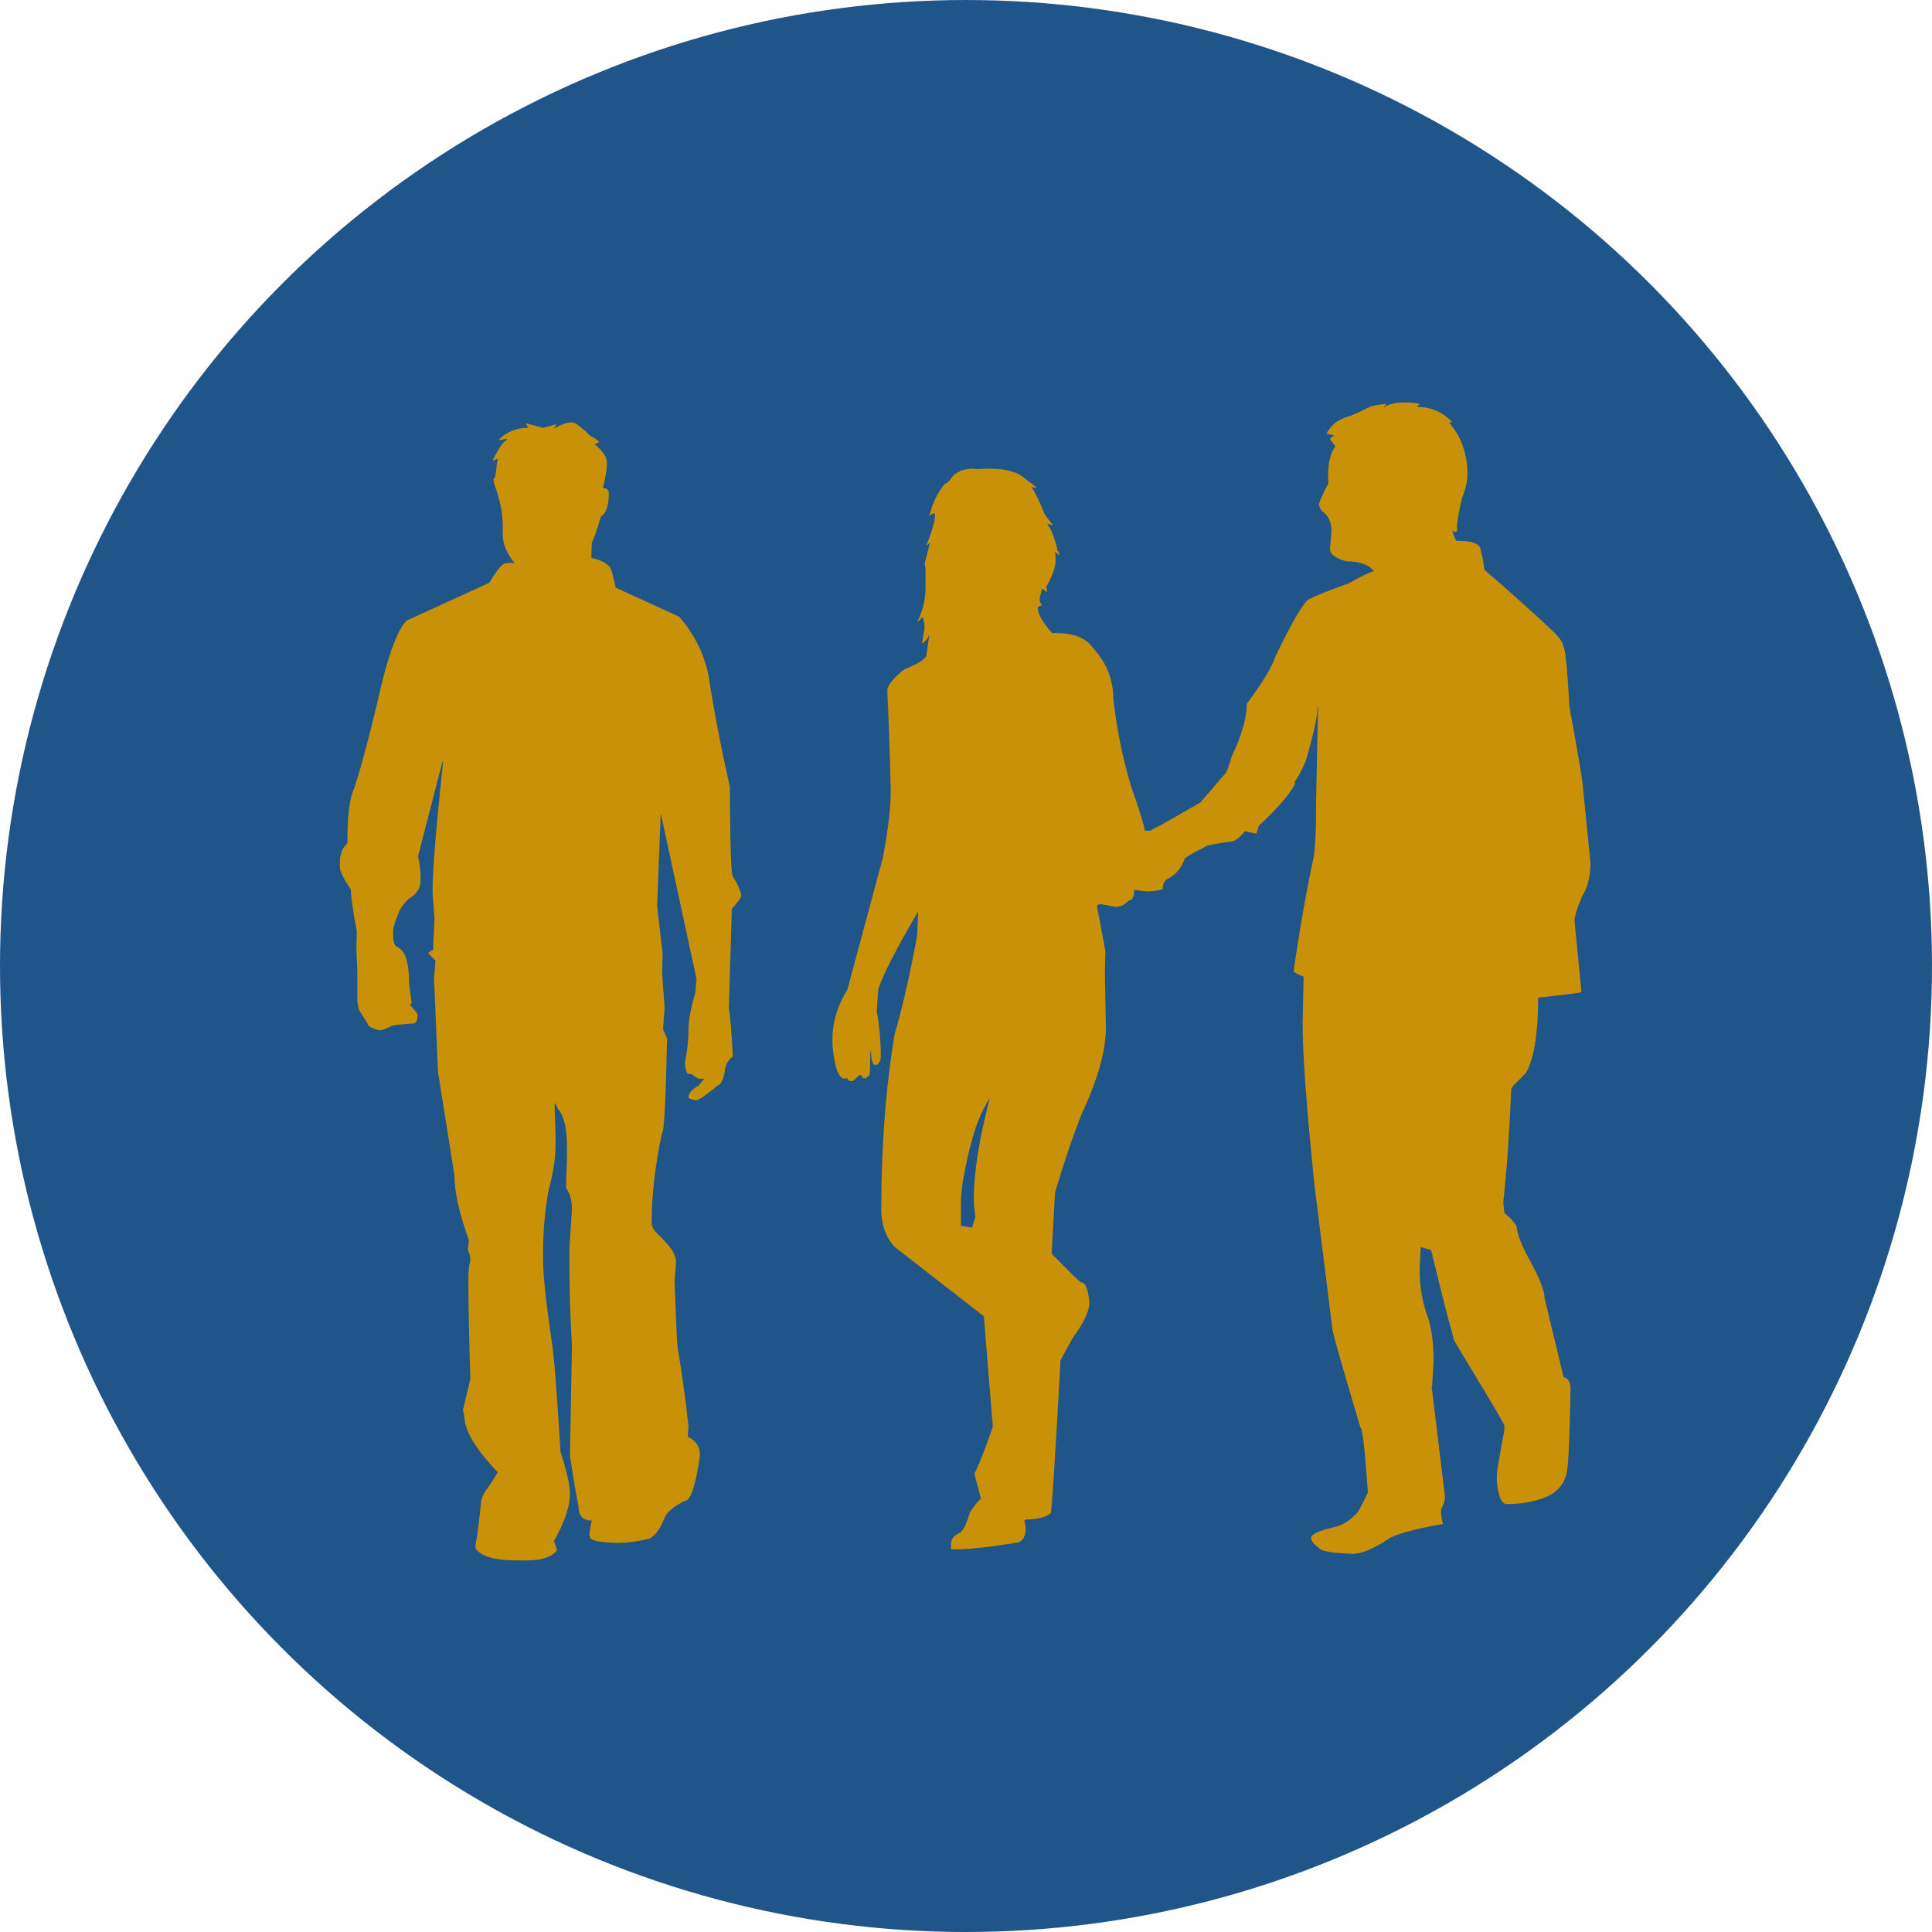 <?xml version="1.0" encoding="utf-8"?>
<!-- Generator: Adobe Illustrator 16.0.0, SVG Export Plug-In . SVG Version: 6.00 Build 0)  -->
<!DOCTYPE svg PUBLIC "-//W3C//DTD SVG 1.1//EN" "http://www.w3.org/Graphics/SVG/1.1/DTD/svg11.dtd">
<svg version="1.1" xmlns="http://www.w3.org/2000/svg" xmlns:xlink="http://www.w3.org/1999/xlink" x="0px" y="0px"
	 width="282.232px" height="282.232px" viewBox="-1057.768 -1812.768 282.232 282.232"
	 enable-background="new -1057.768 -1812.768 282.232 282.232" xml:space="preserve">
<g id="_x2D_--" display="none">
</g>
<g id="fond">
	<circle fill="#20558A" cx="-916.652" cy="-1671.651" r="141.116"/>
</g>
<g id="A" display="none">
	<g display="inline" opacity="0.9">
		<path fill="#FFFFFF" d="M-797.439-1698.659l-71.094,27.297l16.406,63.079H-980.13l16.406-63.448l-20.166-7.746l-26.318,98.308
			l-16.406-16.6l37.427-83.737l-46.143-17.153l118.945-45.926L-797.439-1698.659z M-863.577-1615.291l-12.988-52.935l-39.307,15.124
			l-39.819-15.493l-12.988,53.304H-863.577z M-871.097-1622.3h-90.063l8.545-37.257l36.743,14.755l35.718-12.911L-871.097-1622.3z"
			/>
	</g>
	<g id="Calque_2" display="inline">
	</g>
	<g id="Calque_7" display="inline">
	</g>
</g>
<g id="B">
	<g>
		<g>
			<path fill="#C89108" d="M-974.215-1751.066h0.073c0.387,0,1.26,0.654,2.619,1.965c0.727,0.389,1.139,0.68,1.236,0.873
				c0,0.098-0.194,0.194-0.582,0.291v0.072c1.164,1.019,1.746,1.868,1.746,2.547v0.436c0,0.826-0.194,1.965-0.582,3.42
				c0.582,0,0.873,0.243,0.873,0.728c0,1.844-0.389,2.983-1.164,3.419c-0.485,1.746-0.922,3.009-1.31,3.783l-0.073,1.893v0.363
				c1.455,0.34,2.376,0.825,2.766,1.455c0.192,0.34,0.46,1.31,0.8,2.91l9.239,4.22c2.184,2.474,3.613,5.312,4.293,8.513
				c0.775,5.045,1.818,10.501,3.129,16.369c0.047,8.683,0.192,13.023,0.436,13.023c0.824,1.407,1.237,2.4,1.237,2.982
				c-0.194,0.389-0.655,0.995-1.382,1.818l-0.438,14.551c0.193,0.826,0.388,3.154,0.582,6.984c-0.776,0.632-1.164,1.383-1.164,2.256
				c-0.291,1.31-0.631,1.965-1.018,1.965c-1.602,1.358-2.645,2.086-3.129,2.182h-0.072c-0.729-0.096-1.092-0.241-1.092-0.436
				c0-0.582,0.484-1.14,1.455-1.674l0.873-1.019h-0.582c-0.34,0-0.753-0.218-1.236-0.655c-0.535,0-0.801-0.145-0.801-0.436
				c-0.146-0.291-0.219-0.679-0.219-1.164v-0.146c0.339-1.696,0.51-3.321,0.51-4.874c0-1.212,0.339-3.007,1.019-5.384l0.146-1.965
				l-5.166-23.936h-0.072v0.219l-0.51,13.096l0.801,6.911l-0.072,2.765l0.363,5.166l-0.219,3.201l0.582,1.309
				c-0.194,9.168-0.436,13.751-0.727,13.751c-1.02,4.802-1.528,9.167-1.528,13.096v0.146c0,0.582,0.46,1.262,1.382,2.037
				l1.237,1.383c0.63,0.825,0.946,1.6,0.946,2.328l-0.219,2.619c0.242,7.033,0.437,10.549,0.582,10.549
				c0.63,3.929,1.115,7.518,1.455,10.768l-0.072,0.945v0.582c1.164,0.533,1.746,1.431,1.746,2.692v0.073
				c-0.632,4.412-1.383,6.62-2.256,6.62c-1.698,0.824-2.691,1.697-2.982,2.619c-0.582,1.455-1.286,2.401-2.11,2.837
				c-1.649,0.438-3.274,0.655-4.874,0.655c-2.572-0.098-3.856-0.389-3.856-0.873l-0.073-0.291c0-0.437,0.121-1.141,0.364-2.11
				h-0.073c-1.262,0-1.891-0.727-1.891-2.182c-0.291-1.263-0.704-3.711-1.237-7.349l0.291-16.006
				c-0.243-4.074-0.364-7.881-0.364-11.423v-2.91l0.364-5.602c0-1.261-0.268-2.256-0.8-2.982l-0.073-0.438l0.146-4.074v-1.6
				c0-2.667-0.413-4.486-1.236-5.457l-0.51-0.945h-0.072v0.072l0.145,4.584v1.6c0,1.796-0.34,3.954-1.018,6.476
				c-0.535,2.959-0.801,6.015-0.801,9.167v0.873c0,2.28,0.411,6.233,1.236,11.859c0.339,1.938,0.775,7.371,1.311,16.297
				c0.92,2.86,1.382,4.897,1.382,6.111c0,1.842-0.776,4.146-2.328,6.911l0.437,1.382c-0.776,0.97-2.208,1.455-4.293,1.455h-1.673
				c-3.104,0-5.069-0.558-5.894-1.673l-0.072-0.437c0.291-1.504,0.557-3.541,0.801-6.111c0-0.776,0.436-1.698,1.309-2.765
				l1.164-1.892c-3.25-3.396-4.874-6.111-4.874-8.148l-0.218-0.945l1.091-4.512c-0.194-6.16-0.291-11.009-0.291-14.551
				c0-1.309,0.097-2.206,0.291-2.691v-0.219c0-0.436-0.122-0.896-0.364-1.382l0.146-1.455c-1.408-3.929-2.11-7.081-2.11-9.458
				l-2.401-15.133l-0.582-13.678l0.219-2.547l-1.092-1.091c0.339-0.291,0.582-0.437,0.729-0.437l0.218-4.656l-0.291-3.855
				c0-3.057,0.509-9.36,1.528-18.916v-0.146h-0.073l-3.565,13.824c0.242,1.164,0.364,2.109,0.364,2.837v0.582
				c0,1.164-0.485,2.037-1.455,2.619c-0.971,0.728-1.649,1.723-2.037,2.983c-0.34,0.873-0.509,1.504-0.509,1.891v0.801
				c0,0.873,0.218,1.407,0.654,1.601c1.115,0.485,1.674,2.255,1.674,5.312l0.363,2.764c-0.049,0.195-0.146,0.291-0.291,0.291
				c0.679,0.729,1.066,1.214,1.164,1.455c0,0.873-0.219,1.311-0.654,1.311c-2.184,0.145-3.274,0.291-3.274,0.436
				c-0.825,0.39-1.335,0.582-1.528,0.582c-1.213-0.291-1.818-0.605-1.818-0.945l-1.31-2.109l-0.218-1.164v-4.512l-0.146-3.346
				l0.073-2.401c-0.582-3.104-0.873-5.141-0.873-6.111c-1.067-1.601-1.601-2.692-1.601-3.274v-0.727
				c0-1.164,0.363-2.085,1.092-2.766v-0.072c0-3.977,0.338-6.645,1.018-8.003c1.115-3.395,2.521-8.778,4.221-16.151
				c1.164-4.413,2.303-7.178,3.419-8.294l12.077-5.529c1.115-1.892,1.915-2.837,2.4-2.837l0.801-0.073l0.51,0.073
				c-1.164-1.455-1.746-2.838-1.746-4.147v-1.455c0-1.746-0.413-3.734-1.237-5.966l-0.146-0.728c0.242,0,0.411-0.751,0.51-2.255
				l0.145-0.729h-0.072l-0.582,0.291l-0.072-0.072c0.823-1.697,1.502-2.691,2.037-2.982v-0.146l-1.164,0.219v-0.072
				c1.114-1.164,2.546-1.746,4.292-1.746v-0.073l-0.291-0.437v-0.146l2.474,0.655l1.892-0.51v0.146l-0.291,0.364v0.072
				C-975.768-1750.775-974.895-1751.066-974.215-1751.066z"/>
			<path fill="#C89108" d="M-852.788-1753.977h0.509c0.679,0,1.311,0.072,1.893,0.219v0.072l-0.291,0.219l-0.073,0.072v0.072
				c2.037,0,3.734,0.729,5.093,2.184v0.072h-0.437c1.794,2.086,2.692,4.608,2.692,7.566c0,1.067-0.268,2.231-0.801,3.492
				c-0.485,2.086-0.728,3.564-0.728,4.438v0.364c0,0.098-0.098,0.146-0.291,0.146l-0.364-0.146v0.073
				c0.291,0.922,0.51,1.382,0.655,1.382h0.437c2.037,0,3.056,0.509,3.056,1.528c0.193,0.534,0.364,1.431,0.509,2.691
				c3.443,2.959,6.621,5.797,9.531,8.512c1.357,1.214,2.037,2.159,2.037,2.838c0.242,0,0.533,2.91,0.873,8.73
				c1.31,7.179,1.965,11.084,1.965,11.713l1.091,10.986c0,2.037-0.413,3.687-1.237,4.947c-0.727,1.746-1.091,2.936-1.091,3.564
				l1.019,10.404c-0.098,0.098-2.208,0.363-6.33,0.801c0,4.947-0.534,8.512-1.6,10.694c0,0.146-0.704,0.898-2.11,2.255l-0.218,0.438
				c-0.291,6.742-0.681,12.223-1.164,16.441l0.145,1.602c1.212,1.067,1.819,1.795,1.819,2.182c0.146,1.164,0.775,2.741,1.892,4.729
				c1.455,2.668,2.183,4.536,2.183,5.603l2.765,11.494c0.679,0.193,1.019,0.752,1.019,1.674c-0.146,8.536-0.389,12.805-0.728,12.805
				c-0.243,1.019-0.945,1.915-2.109,2.691c-1.796,0.921-3.954,1.383-6.476,1.383c-0.776,0-1.262-1.141-1.455-3.42v-0.873
				c0-0.436,0.364-2.595,1.091-6.475v-0.728c0-0.194-1.844-3.323-5.529-9.386c-1.164-1.891-1.818-3.031-1.964-3.419h0.073
				c-0.582-1.939-1.674-6.208-3.274-12.805l-1.528-0.437v0.072l-0.145,3.201c0,2.619,0.436,5.046,1.309,7.275
				c0.484,1.699,0.729,3.711,0.729,6.039l-0.219,3.711h-0.072l1.964,16.224c0,0.388-0.194,0.993-0.582,1.819v0.218
				c0,0.63,0.097,1.261,0.291,1.892c-4.414,0.775-7.106,1.527-8.075,2.256c-2.136,1.405-3.882,2.109-5.238,2.109h-0.073
				c-2.91-0.146-4.463-0.413-4.656-0.801c-0.825-0.582-1.237-1.091-1.237-1.527c0-0.534,1.164-1.067,3.492-1.601
				c1.115-0.291,2.085-0.873,2.91-1.746c0.291-0.098,0.921-1.189,1.893-3.274h0.072l-0.072-0.072v-0.072
				c-0.438-6.258-0.801-9.386-1.092-9.386c-2.571-8.634-3.929-13.387-4.074-14.26l-2.619-21.026
				c-1.164-11.3-1.746-19.157-1.746-23.572v-0.218l0.146-6.767c-0.971-0.387-1.455-0.654-1.455-0.8
				c0.873-6.111,1.866-11.761,2.983-16.952c0.192-2.037,0.291-3.952,0.291-5.747v-2.183l0.291-13.532v-0.218h-0.073
				c0,1.358-0.582,4.026-1.746,8.002c-0.825,1.796-1.358,2.766-1.601,2.91l0.072,0.291c-0.68,1.455-2.449,3.518-5.311,6.185
				l-0.363,1.164l-1.674-0.364c-0.825,1.02-1.553,1.528-2.183,1.528c-2.474,0.34-3.71,0.607-3.71,0.8
				c-1.941,0.972-2.91,1.554-2.91,1.746c-0.535,1.455-1.432,2.45-2.692,2.983c-0.34,0.389-0.509,0.825-0.509,1.31l0.072,0.072
				c-0.291,0.146-1.044,0.268-2.256,0.364l-1.964-0.218c-0.049,1.018-0.316,1.527-0.8,1.527c-0.582,0.631-1.214,0.945-1.893,0.945
				l-2.328-0.436c-0.243,0.098-0.389,0.194-0.436,0.291l1.236,6.547l-0.072,3.348l0.145,7.857c0,3.396-1.164,7.566-3.492,12.514
				c-1.358,3.444-2.668,7.3-3.928,11.567l-0.51,8.948c2.716,2.814,4.171,4.221,4.365,4.221c0.582,0,0.97,0.971,1.164,2.91
				c0,1.262-0.825,3.008-2.474,5.238l-1.746,3.201c-0.825,14.938-1.31,22.408-1.455,22.408c-0.873,0.582-2.086,0.873-3.638,0.873
				l-0.219,0.218c0.146,0.291,0.219,0.775,0.219,1.455c-0.146,1.164-0.68,1.746-1.601,1.746c-3.638,0.63-6.719,0.946-9.239,0.946
				l-0.073-0.146v-0.654c0-0.728,0.46-1.286,1.382-1.674c0.484-0.436,0.946-1.407,1.383-2.91c0.484-0.825,1.019-1.504,1.601-2.037
				l-0.946-3.637c0.63-1.214,1.528-3.492,2.692-6.84l-1.31-16.15l-13.096-10.186c-1.262-1.455-1.892-3.249-1.892-5.385
				c0-9.313,0.655-17.872,1.964-25.682c1.115-3.783,2.207-8.56,3.274-14.332l0.146-3.348v-0.072h-0.072
				c-3.105,5.287-5.021,9.021-5.748,11.204l-0.219,3.201c0.388,2.231,0.582,4.414,0.582,6.548c0,0.631-0.194,1.067-0.582,1.31
				h-0.291c-0.291,0-0.485-0.655-0.582-1.964h-0.072l-0.072,3.419l-0.582,0.509h-0.364c-0.098-0.047-0.194-0.192-0.291-0.436h-0.364
				c-0.485,0.582-0.849,0.873-1.091,0.873c-0.389-0.048-0.582-0.193-0.582-0.438h-0.073l-0.291,0.073
				c-0.922,0-1.527-1.624-1.818-4.874v-1.092c0-2.328,0.728-4.68,2.183-7.057l5.165-19.207c0.775-4.074,1.164-7.323,1.164-9.75
				c-0.098-4.656-0.267-9.627-0.509-14.914c0.242-0.824,1.066-1.794,2.474-2.91c2.183-0.873,3.273-1.601,3.273-2.183l0.364-2.692
				v-0.072h-0.073c0,0.291-0.291,0.68-0.873,1.164l-0.072-0.072v-0.073l0.363-2.11c0-0.532-0.098-1.065-0.291-1.6l-0.727,0.727
				v-0.145c0.774-1.503,1.164-3.201,1.164-5.094v-2.473l-0.146-0.801l0.801-3.129l-0.437,0.438l-0.073-0.073
				c0.824-2.085,1.237-3.54,1.237-4.365l-0.146-0.291l-0.654,0.364v-0.073c0.436-1.746,1.164-3.249,2.182-4.511
				c0.339-0.048,0.775-0.484,1.311-1.31c0.774-0.63,1.721-0.946,2.837-0.946l0.655,0.073l1.018-0.073h0.729
				c2.521,0,4.315,0.535,5.383,1.602c0.679,0.485,1.188,0.873,1.528,1.164h-0.291l-0.509-0.073c0.436,0.485,1.091,1.795,1.964,3.929
				c0.437,0.68,0.848,1.213,1.237,1.601h-0.073l-0.8-0.146c0.629,0.776,1.139,2.086,1.527,3.929c0.097,0,0.193,0.194,0.291,0.582
				h-0.146l-0.437-0.364h-0.072l0.072,0.729v0.436c0,0.972-0.437,2.232-1.31,3.783v0.51l0.073,0.072v0.073l-0.073,0.146h-0.073
				l-0.509-0.437h-0.073c-0.243,0.776-0.363,1.335-0.363,1.673c0,0.195,0.12,0.438,0.363,0.729c-0.34,0.098-0.558,0.218-0.654,0.363
				c0,0.873,0.702,2.109,2.109,3.711h0.438c2.715,0,4.558,0.727,5.529,2.182c1.987,2.136,2.982,4.633,2.982,7.494
				c0.533,4.56,1.406,8.828,2.619,12.805c1.31,3.735,1.965,5.869,1.965,6.402h0.727c0.193,0,2.667-1.383,7.422-4.146l3.492-4.074
				c0.241-0.097,0.605-0.994,1.091-2.692c1.455-3.056,2.183-5.603,2.183-7.64c2.328-3.151,3.711-5.431,4.146-6.838
				c2.667-5.529,4.365-8.367,5.094-8.513c0.969-0.484,2.86-1.237,5.674-2.255c1.893-1.066,3.104-1.648,3.639-1.746
				c-0.729-0.97-2.063-1.455-4.002-1.455c-1.601-0.438-2.4-1.043-2.4-1.819v-0.073l0.218-2.473c0-1.357-0.462-2.353-1.382-2.983
				c-0.291-0.388-0.438-0.702-0.438-0.946c0.048-0.436,0.51-1.479,1.383-3.128l-0.072-0.873c0-2.085,0.363-3.589,1.091-4.511
				l-0.8-1.019v-0.073l0.582-0.509l-1.092-0.218c0.533-1.164,1.527-1.988,2.982-2.475c0.291,0,1.455-0.509,3.492-1.527
				c0.388-0.146,1.14-0.266,2.256-0.363v0.072l-0.363,0.363h0.072C-854.729-1753.758-853.807-1753.977-852.788-1753.977z
				 M-917.394-1637.716v4.001l1.673,0.291v-0.145l0.438-1.455c-0.146-0.873-0.219-1.771-0.219-2.692v-0.146
				c0-3.686,0.775-8.512,2.328-14.479c-0.582,0.826-1.189,2.037-1.818,3.639c-0.826,2.231-1.554,5.19-2.184,8.875L-917.394-1637.716
				z"/>
		</g>
	</g>
</g>
<g id="C" display="none">
</g>
</svg>
